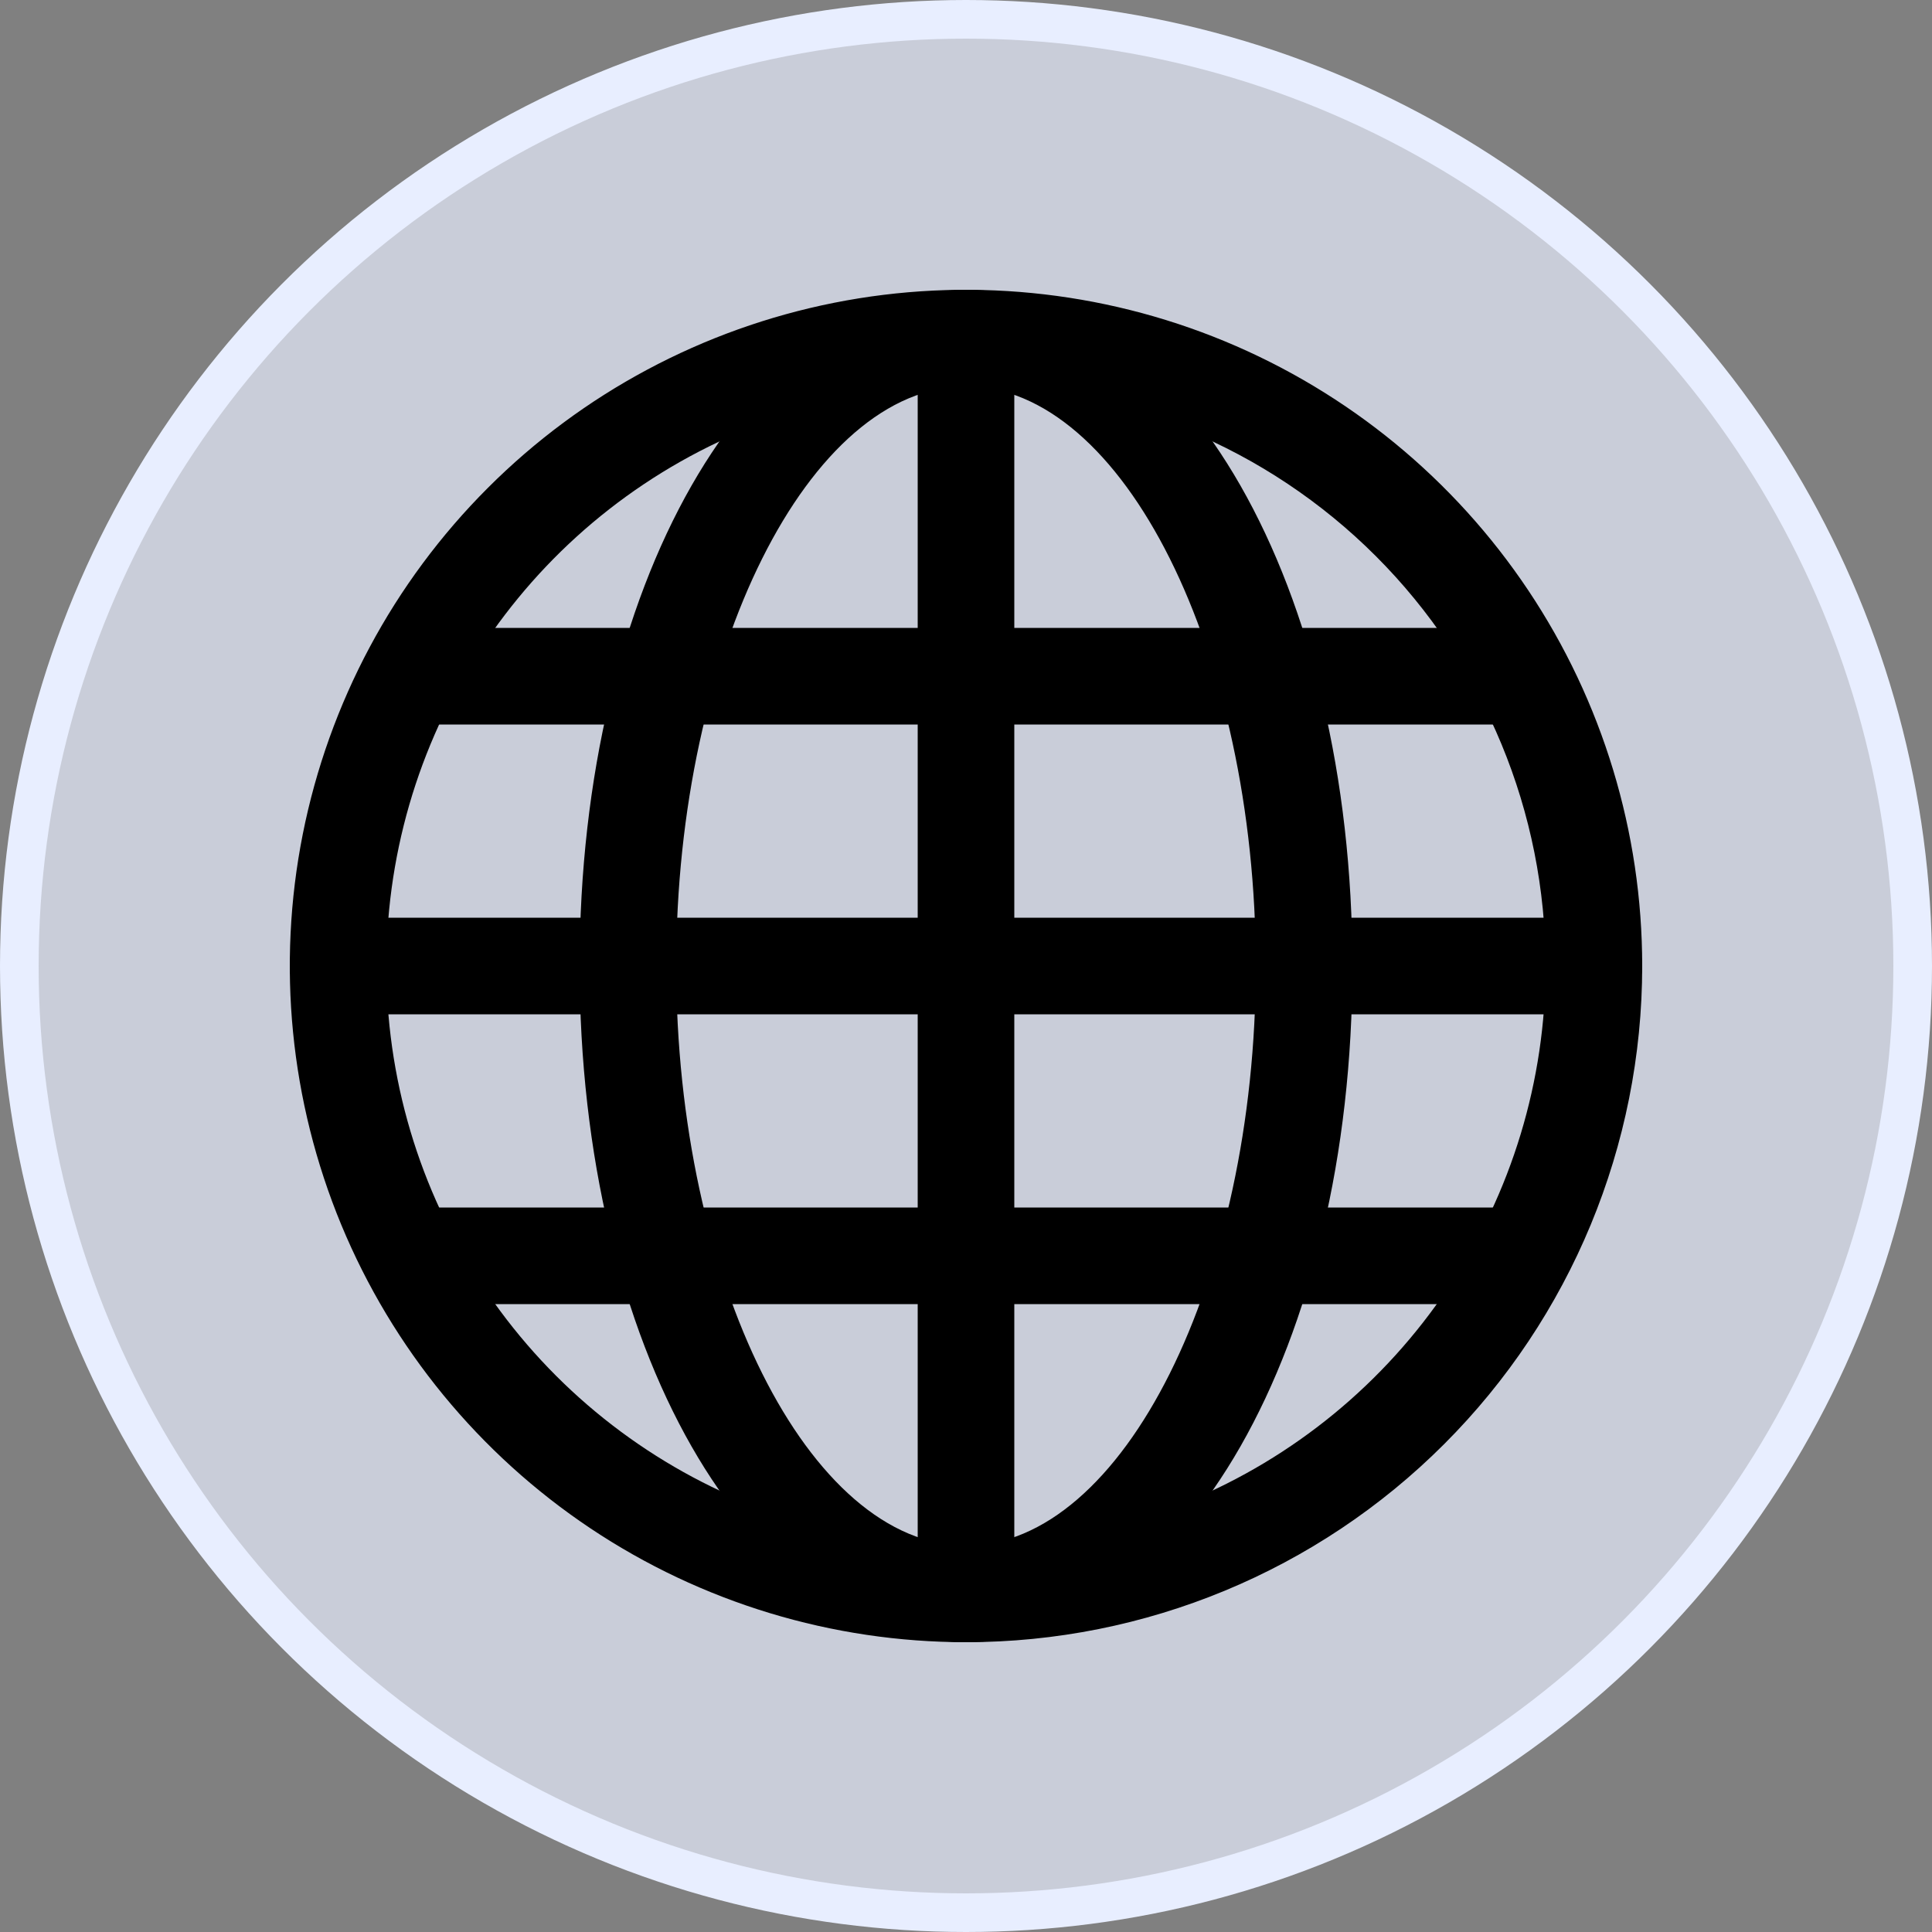 <svg width="50" height="50" viewBox="0 0 50 50" fill="none" xmlns="http://www.w3.org/2000/svg">
<rect x="0" y="0" width="50" height="50" fill="#808080" stroke="none"/>
<circle cx="25" cy="25" r="24.5" fill="#E8EEFF" fill-opacity="0.7" stroke="#E8EEFF"/>
<path d="M25 42.5C21.539 42.5 18.155 41.474 15.277 39.551C12.4 37.628 10.157 34.895 8.832 31.697C7.508 28.499 7.161 24.981 7.836 21.586C8.512 18.191 10.178 15.073 12.626 12.626C15.073 10.178 18.191 8.512 21.586 7.836C24.981 7.161 28.499 7.508 31.697 8.832C34.895 10.157 37.628 12.4 39.551 15.277C41.474 18.155 42.5 21.539 42.5 25C42.5 29.641 40.656 34.093 37.374 37.374C34.093 40.656 29.641 42.5 25 42.5ZM25 10C22.033 10 19.133 10.88 16.666 12.528C14.2 14.176 12.277 16.519 11.142 19.26C10.007 22.001 9.709 25.017 10.288 27.926C10.867 30.836 12.296 33.509 14.393 35.607C16.491 37.704 19.164 39.133 22.074 39.712C24.983 40.291 27.999 39.993 30.74 38.858C33.481 37.723 35.824 35.8 37.472 33.334C39.12 30.867 40 27.967 40 25C40 21.022 38.42 17.206 35.607 14.393C32.794 11.58 28.978 10 25 10Z" fill="black"/>
<path d="M25 42.5C24.669 42.5 24.351 42.368 24.116 42.134C23.882 41.9 23.75 41.581 23.75 41.25V8.75C23.75 8.418 23.882 8.101 24.116 7.866C24.351 7.632 24.669 7.5 25 7.5C25.331 7.5 25.649 7.632 25.884 7.866C26.118 8.101 26.25 8.418 26.25 8.75V41.25C26.25 41.581 26.118 41.9 25.884 42.134C25.649 42.368 25.331 42.5 25 42.5Z" fill="black"/>
<path d="M33.75 26.25C33.419 26.25 33.1 26.118 32.866 25.884C32.632 25.649 32.5 25.331 32.5 25C32.5 16.875 29.062 10 25 10C24.669 10 24.351 9.868 24.116 9.634C23.882 9.399 23.75 9.082 23.75 8.75C23.75 8.418 23.882 8.101 24.116 7.866C24.351 7.632 24.669 7.5 25 7.5C30.613 7.5 35 15.188 35 25C35 25.331 34.868 25.649 34.634 25.884C34.4 26.118 34.081 26.25 33.75 26.25Z" fill="black"/>
<path d="M25 42.5C24.669 42.5 24.351 42.368 24.116 42.134C23.882 41.9 23.75 41.581 23.75 41.25C23.75 40.919 23.882 40.6 24.116 40.366C24.351 40.132 24.669 40 25 40C29.062 40 32.5 33.125 32.5 25C32.5 24.669 32.632 24.351 32.866 24.116C33.1 23.882 33.419 23.75 33.75 23.75C34.081 23.75 34.4 23.882 34.634 24.116C34.868 24.351 35 24.669 35 25C35 34.812 30.613 42.5 25 42.5Z" fill="black"/>
<path d="M16.25 26.25C15.918 26.25 15.601 26.118 15.366 25.884C15.132 25.649 15 25.331 15 25C15 15.188 19.387 7.5 25 7.5C25.331 7.5 25.649 7.632 25.884 7.866C26.118 8.101 26.25 8.418 26.25 8.75C26.25 9.082 26.118 9.399 25.884 9.634C25.649 9.868 25.331 10 25 10C20.938 10 17.5 16.875 17.5 25C17.5 25.331 17.368 25.649 17.134 25.884C16.899 26.118 16.581 26.25 16.25 26.25Z" fill="black"/>
<path d="M25 42.5C19.387 42.5 15 34.812 15 25C15 24.669 15.132 24.351 15.366 24.116C15.601 23.882 15.918 23.75 16.25 23.75C16.581 23.75 16.899 23.882 17.134 24.116C17.368 24.351 17.5 24.669 17.5 25C17.5 33.125 20.938 40 25 40C25.331 40 25.649 40.132 25.884 40.366C26.118 40.6 26.25 40.919 26.25 41.25C26.25 41.581 26.118 41.9 25.884 42.134C25.649 42.368 25.331 42.5 25 42.5Z" fill="black"/>
<path d="M41.25 26.25H8.75C8.418 26.25 8.101 26.118 7.866 25.884C7.632 25.649 7.5 25.331 7.5 25C7.5 24.669 7.632 24.351 7.866 24.116C8.101 23.882 8.418 23.75 8.75 23.75H41.25C41.581 23.75 41.9 23.882 42.134 24.116C42.368 24.351 42.5 24.669 42.5 25C42.5 25.331 42.368 25.649 42.134 25.884C41.9 26.118 41.581 26.25 41.25 26.25Z" fill="black"/>
<path d="M38.75 18.75H11.25C10.918 18.75 10.601 18.618 10.366 18.384C10.132 18.149 10 17.831 10 17.5C10 17.169 10.132 16.851 10.366 16.616C10.601 16.382 10.918 16.25 11.25 16.25H38.75C39.081 16.25 39.4 16.382 39.634 16.616C39.868 16.851 40 17.169 40 17.5C40 17.831 39.868 18.149 39.634 18.384C39.4 18.618 39.081 18.75 38.75 18.75Z" fill="black"/>
<path d="M38.75 33.75H11.25C10.918 33.75 10.601 33.618 10.366 33.384C10.132 33.15 10 32.831 10 32.5C10 32.169 10.132 31.851 10.366 31.616C10.601 31.382 10.918 31.25 11.25 31.25H38.75C39.081 31.25 39.4 31.382 39.634 31.616C39.868 31.851 40 32.169 40 32.5C40 32.831 39.868 33.15 39.634 33.384C39.4 33.618 39.081 33.75 38.75 33.75Z" fill="black"/>
</svg>
